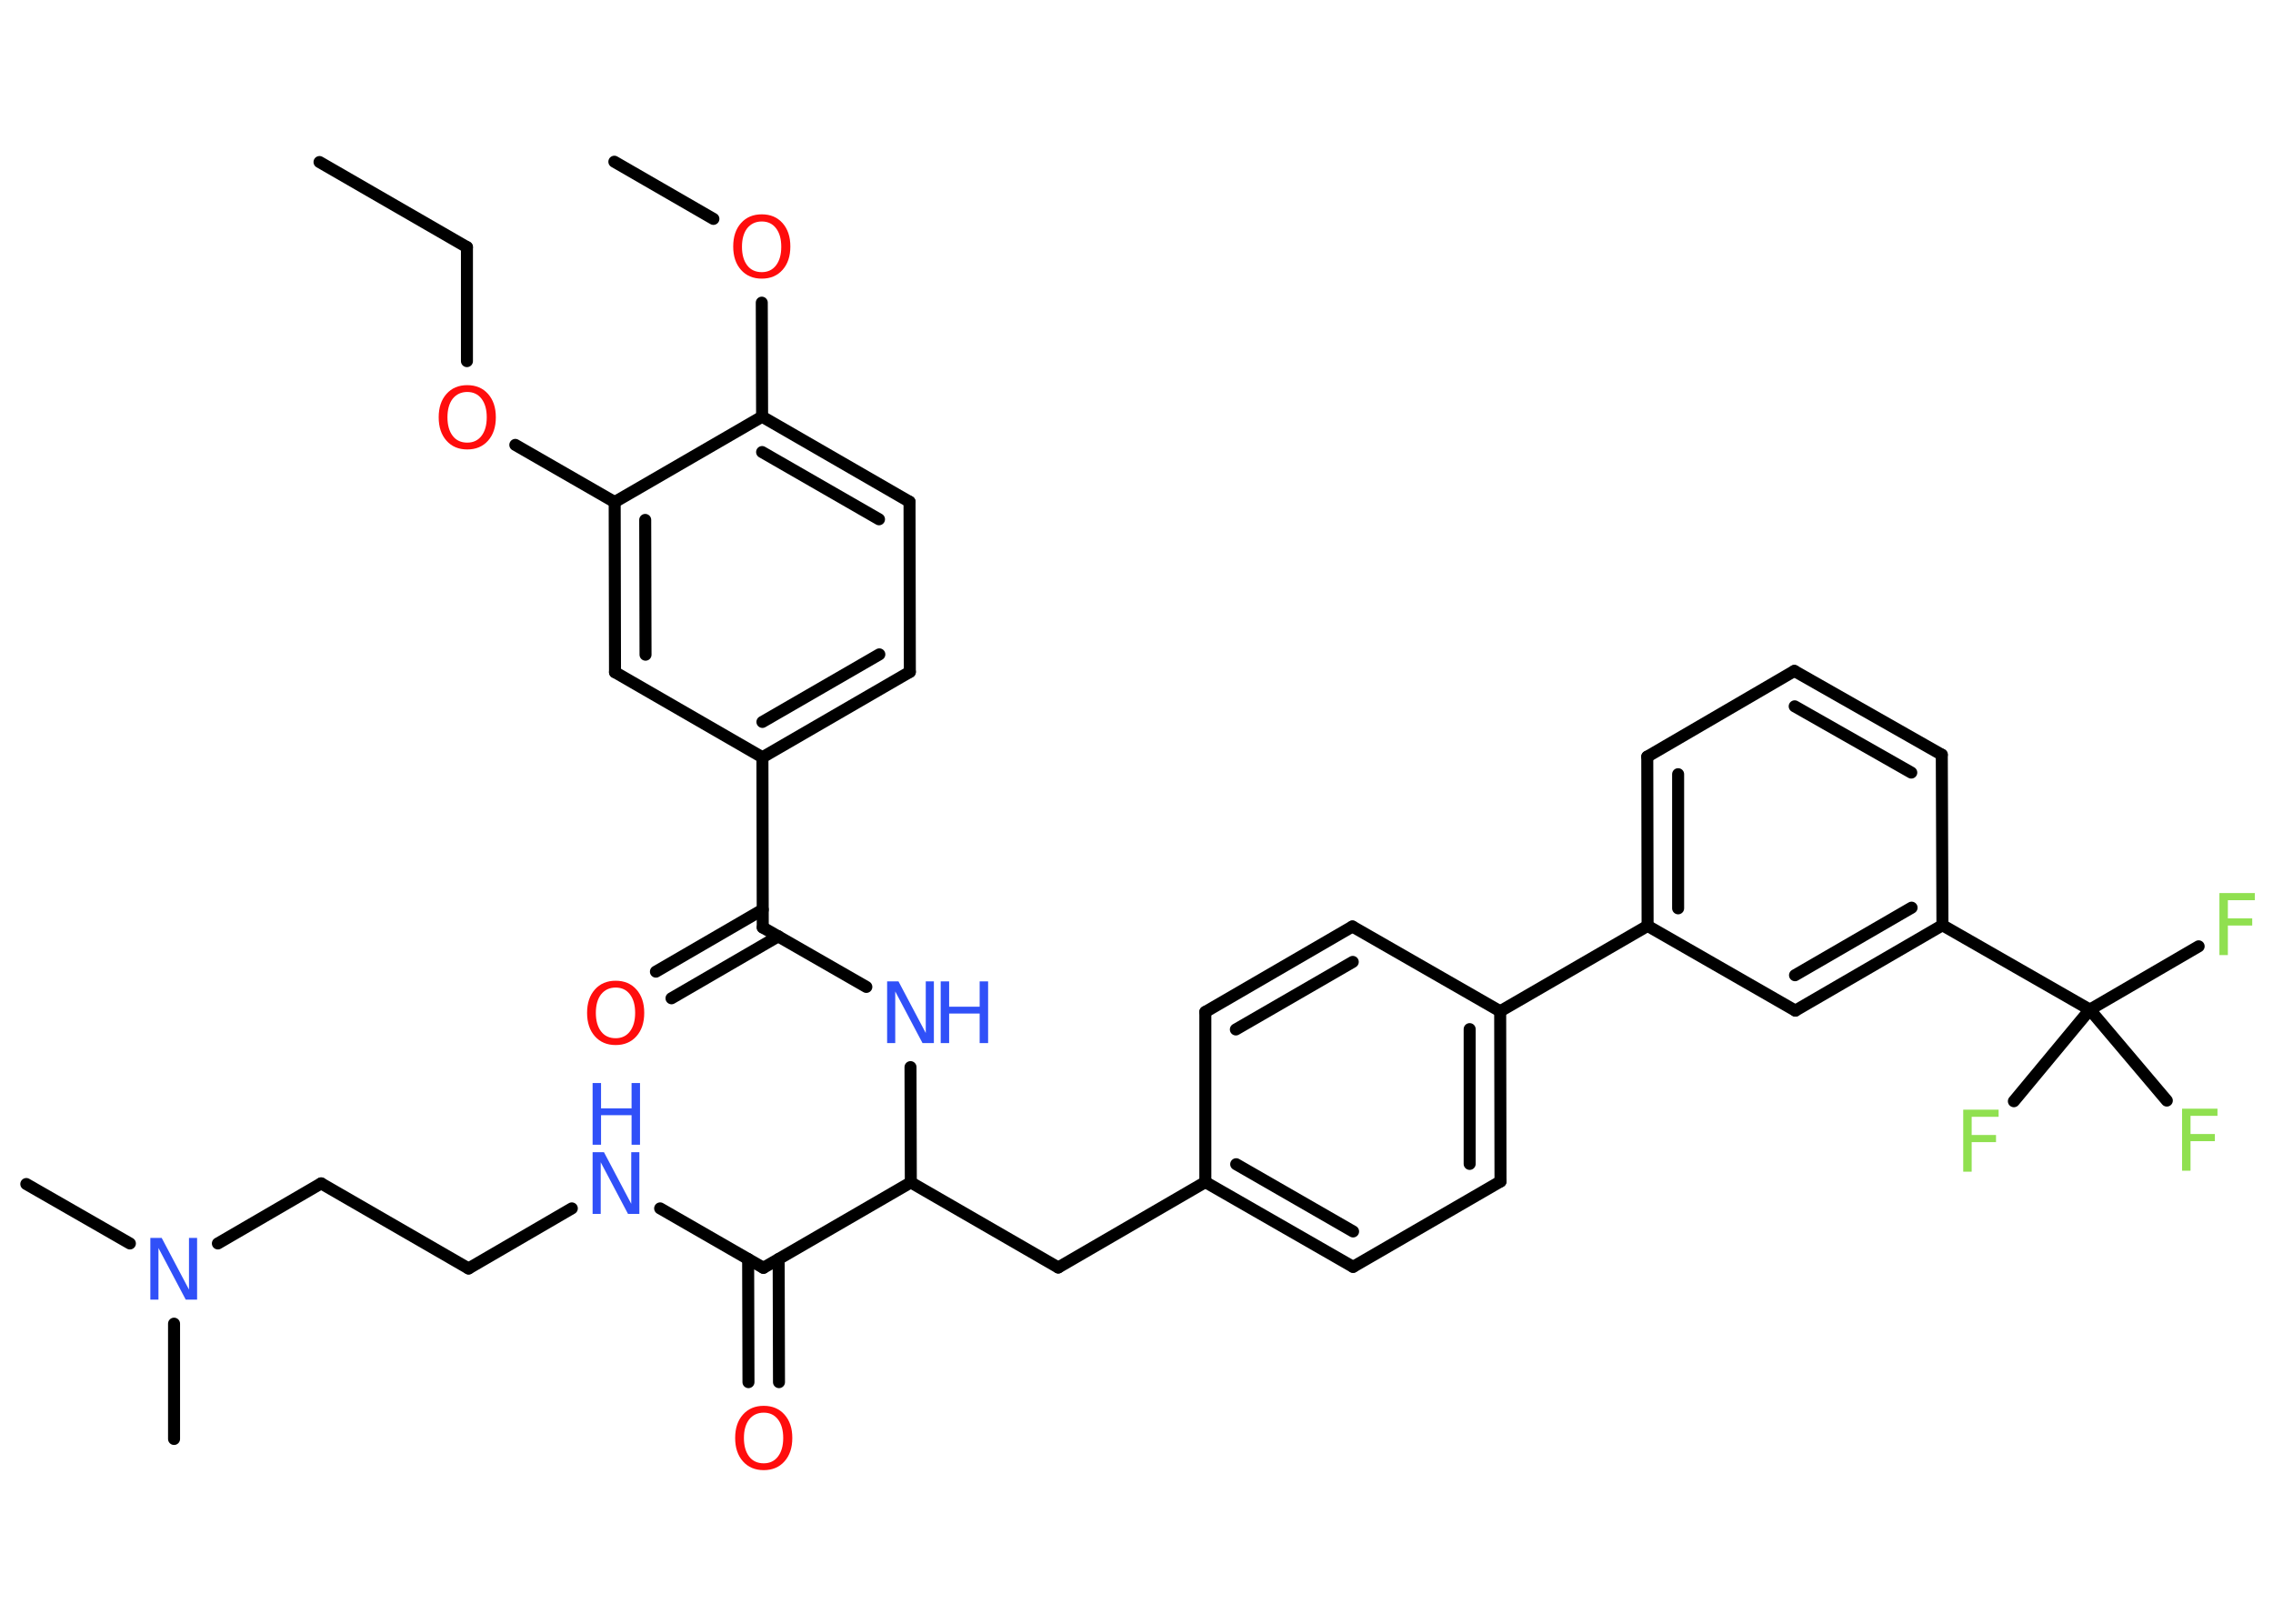 <?xml version='1.0' encoding='UTF-8'?>
<!DOCTYPE svg PUBLIC "-//W3C//DTD SVG 1.1//EN" "http://www.w3.org/Graphics/SVG/1.1/DTD/svg11.dtd">
<svg version='1.2' xmlns='http://www.w3.org/2000/svg' xmlns:xlink='http://www.w3.org/1999/xlink' width='70.0mm' height='50.0mm' viewBox='0 0 70.0 50.0'>
  <desc>Generated by the Chemistry Development Kit (http://github.com/cdk)</desc>
  <g stroke-linecap='round' stroke-linejoin='round' stroke='#000000' stroke-width='.37' fill='#3050F8'>
    <rect x='.0' y='.0' width='70.0' height='50.0' fill='#FFFFFF' stroke='none'/>
    <g id='mol1' class='mol'>
      <line id='mol1bnd1' class='bond' x1='9.84' y1='4.99' x2='14.38' y2='7.61'/>
      <line id='mol1bnd2' class='bond' x1='14.38' y1='7.61' x2='14.38' y2='11.12'/>
      <line id='mol1bnd3' class='bond' x1='15.87' y1='13.7' x2='18.93' y2='15.46'/>
      <g id='mol1bnd4' class='bond'>
        <line x1='18.93' y1='15.46' x2='18.94' y2='20.7'/>
        <line x1='19.87' y1='16.01' x2='19.88' y2='20.16'/>
      </g>
      <line id='mol1bnd5' class='bond' x1='18.94' y1='20.7' x2='23.48' y2='23.32'/>
      <line id='mol1bnd6' class='bond' x1='23.48' y1='23.32' x2='23.49' y2='28.56'/>
      <g id='mol1bnd7' class='bond'>
        <line x1='23.97' y1='28.83' x2='20.68' y2='30.74'/>
        <line x1='23.49' y1='28.01' x2='20.2' y2='29.92'/>
      </g>
      <line id='mol1bnd8' class='bond' x1='23.49' y1='28.56' x2='26.68' y2='30.39'/>
      <line id='mol1bnd9' class='bond' x1='28.04' y1='32.86' x2='28.05' y2='36.41'/>
      <line id='mol1bnd10' class='bond' x1='28.05' y1='36.41' x2='32.59' y2='39.03'/>
      <line id='mol1bnd11' class='bond' x1='32.59' y1='39.03' x2='37.12' y2='36.4'/>
      <g id='mol1bnd12' class='bond'>
        <line x1='37.12' y1='36.4' x2='41.67' y2='39.01'/>
        <line x1='38.07' y1='35.85' x2='41.67' y2='37.92'/>
      </g>
      <line id='mol1bnd13' class='bond' x1='41.67' y1='39.01' x2='46.21' y2='36.38'/>
      <g id='mol1bnd14' class='bond'>
        <line x1='46.21' y1='36.38' x2='46.2' y2='31.14'/>
        <line x1='45.26' y1='35.84' x2='45.26' y2='31.69'/>
      </g>
      <line id='mol1bnd15' class='bond' x1='46.2' y1='31.14' x2='50.74' y2='28.51'/>
      <g id='mol1bnd16' class='bond'>
        <line x1='50.73' y1='23.3' x2='50.74' y2='28.51'/>
        <line x1='51.68' y1='23.84' x2='51.68' y2='27.97'/>
      </g>
      <line id='mol1bnd17' class='bond' x1='50.73' y1='23.3' x2='55.26' y2='20.66'/>
      <g id='mol1bnd18' class='bond'>
        <line x1='59.8' y1='23.24' x2='55.26' y2='20.66'/>
        <line x1='58.86' y1='23.79' x2='55.27' y2='21.75'/>
      </g>
      <line id='mol1bnd19' class='bond' x1='59.8' y1='23.24' x2='59.82' y2='28.49'/>
      <line id='mol1bnd20' class='bond' x1='59.82' y1='28.49' x2='64.36' y2='31.09'/>
      <line id='mol1bnd21' class='bond' x1='64.36' y1='31.09' x2='67.71' y2='29.14'/>
      <line id='mol1bnd22' class='bond' x1='64.36' y1='31.09' x2='66.73' y2='33.89'/>
      <line id='mol1bnd23' class='bond' x1='64.36' y1='31.09' x2='62.02' y2='33.91'/>
      <g id='mol1bnd24' class='bond'>
        <line x1='55.29' y1='31.12' x2='59.82' y2='28.49'/>
        <line x1='55.28' y1='30.03' x2='58.87' y2='27.95'/>
      </g>
      <line id='mol1bnd25' class='bond' x1='50.74' y1='28.51' x2='55.29' y2='31.12'/>
      <line id='mol1bnd26' class='bond' x1='46.2' y1='31.14' x2='41.65' y2='28.53'/>
      <g id='mol1bnd27' class='bond'>
        <line x1='41.65' y1='28.53' x2='37.12' y2='31.16'/>
        <line x1='41.66' y1='29.62' x2='38.06' y2='31.7'/>
      </g>
      <line id='mol1bnd28' class='bond' x1='37.12' y1='36.4' x2='37.12' y2='31.16'/>
      <line id='mol1bnd29' class='bond' x1='28.05' y1='36.41' x2='23.51' y2='39.04'/>
      <g id='mol1bnd30' class='bond'>
        <line x1='23.98' y1='38.77' x2='23.99' y2='42.56'/>
        <line x1='23.04' y1='38.77' x2='23.05' y2='42.56'/>
      </g>
      <line id='mol1bnd31' class='bond' x1='23.51' y1='39.04' x2='20.33' y2='37.21'/>
      <line id='mol1bnd32' class='bond' x1='17.61' y1='37.21' x2='14.43' y2='39.06'/>
      <line id='mol1bnd33' class='bond' x1='14.43' y1='39.06' x2='9.89' y2='36.44'/>
      <line id='mol1bnd34' class='bond' x1='9.89' y1='36.44' x2='6.71' y2='38.29'/>
      <line id='mol1bnd35' class='bond' x1='4.0' y1='38.29' x2='.81' y2='36.46'/>
      <line id='mol1bnd36' class='bond' x1='5.36' y1='40.76' x2='5.36' y2='44.31'/>
      <g id='mol1bnd37' class='bond'>
        <line x1='23.48' y1='23.32' x2='28.02' y2='20.69'/>
        <line x1='23.48' y1='22.23' x2='27.08' y2='20.15'/>
      </g>
      <line id='mol1bnd38' class='bond' x1='28.02' y1='20.69' x2='28.01' y2='15.45'/>
      <g id='mol1bnd39' class='bond'>
        <line x1='28.01' y1='15.45' x2='23.47' y2='12.83'/>
        <line x1='27.07' y1='15.99' x2='23.47' y2='13.92'/>
      </g>
      <line id='mol1bnd40' class='bond' x1='18.93' y1='15.46' x2='23.47' y2='12.83'/>
      <line id='mol1bnd41' class='bond' x1='23.47' y1='12.83' x2='23.46' y2='9.32'/>
      <line id='mol1bnd42' class='bond' x1='21.97' y1='6.74' x2='18.92' y2='4.98'/>
      <path id='mol1atm3' class='atom' d='M14.39 12.07q-.28 .0 -.45 .21q-.16 .21 -.16 .57q.0 .36 .16 .57q.16 .21 .45 .21q.28 .0 .44 -.21q.16 -.21 .16 -.57q.0 -.36 -.16 -.57q-.16 -.21 -.44 -.21zM14.39 11.86q.4 .0 .64 .27q.24 .27 .24 .72q.0 .45 -.24 .72q-.24 .27 -.64 .27q-.4 .0 -.64 -.27q-.24 -.27 -.24 -.72q.0 -.45 .24 -.72q.24 -.27 .64 -.27z' stroke='none' fill='#FF0D0D'/>
      <path id='mol1atm8' class='atom' d='M18.96 30.41q-.28 .0 -.45 .21q-.16 .21 -.16 .57q.0 .36 .16 .57q.16 .21 .45 .21q.28 .0 .44 -.21q.16 -.21 .16 -.57q.0 -.36 -.16 -.57q-.16 -.21 -.44 -.21zM18.96 30.2q.4 .0 .64 .27q.24 .27 .24 .72q.0 .45 -.24 .72q-.24 .27 -.64 .27q-.4 .0 -.64 -.27q-.24 -.27 -.24 -.72q.0 -.45 .24 -.72q.24 -.27 .64 -.27z' stroke='none' fill='#FF0D0D'/>
      <g id='mol1atm9' class='atom'>
        <path d='M27.32 30.22h.35l.84 1.59v-1.59h.25v1.9h-.35l-.84 -1.59v1.59h-.25v-1.9z' stroke='none'/>
        <path d='M28.97 30.22h.26v.78h.94v-.78h.26v1.9h-.26v-.91h-.94v.91h-.26v-1.9z' stroke='none'/>
      </g>
      <path id='mol1atm22' class='atom' d='M68.35 27.5h1.09v.22h-.83v.56h.75v.22h-.75v.91h-.26v-1.9z' stroke='none' fill='#90E050'/>
      <path id='mol1atm23' class='atom' d='M67.2 34.14h1.09v.22h-.83v.56h.75v.22h-.75v.91h-.26v-1.9z' stroke='none' fill='#90E050'/>
      <path id='mol1atm24' class='atom' d='M60.46 34.17h1.09v.22h-.83v.56h.75v.22h-.75v.91h-.26v-1.9z' stroke='none' fill='#90E050'/>
      <path id='mol1atm29' class='atom' d='M23.52 43.5q-.28 .0 -.45 .21q-.16 .21 -.16 .57q.0 .36 .16 .57q.16 .21 .45 .21q.28 .0 .44 -.21q.16 -.21 .16 -.57q.0 -.36 -.16 -.57q-.16 -.21 -.44 -.21zM23.52 43.29q.4 .0 .64 .27q.24 .27 .24 .72q.0 .45 -.24 .72q-.24 .27 -.64 .27q-.4 .0 -.64 -.27q-.24 -.27 -.24 -.72q.0 -.45 .24 -.72q.24 -.27 .64 -.27z' stroke='none' fill='#FF0D0D'/>
      <g id='mol1atm30' class='atom'>
        <path d='M18.25 35.48h.35l.84 1.59v-1.59h.25v1.9h-.35l-.84 -1.59v1.59h-.25v-1.9z' stroke='none'/>
        <path d='M18.25 33.35h.26v.78h.94v-.78h.26v1.9h-.26v-.91h-.94v.91h-.26v-1.9z' stroke='none'/>
      </g>
      <path id='mol1atm33' class='atom' d='M4.63 38.12h.35l.84 1.59v-1.59h.25v1.9h-.35l-.84 -1.59v1.59h-.25v-1.9z' stroke='none'/>
      <path id='mol1atm39' class='atom' d='M23.46 6.82q-.28 .0 -.45 .21q-.16 .21 -.16 .57q.0 .36 .16 .57q.16 .21 .45 .21q.28 .0 .44 -.21q.16 -.21 .16 -.57q.0 -.36 -.16 -.57q-.16 -.21 -.44 -.21zM23.46 6.6q.4 .0 .64 .27q.24 .27 .24 .72q.0 .45 -.24 .72q-.24 .27 -.64 .27q-.4 .0 -.64 -.27q-.24 -.27 -.24 -.72q.0 -.45 .24 -.72q.24 -.27 .64 -.27z' stroke='none' fill='#FF0D0D'/>
    </g>
  </g>
</svg>
